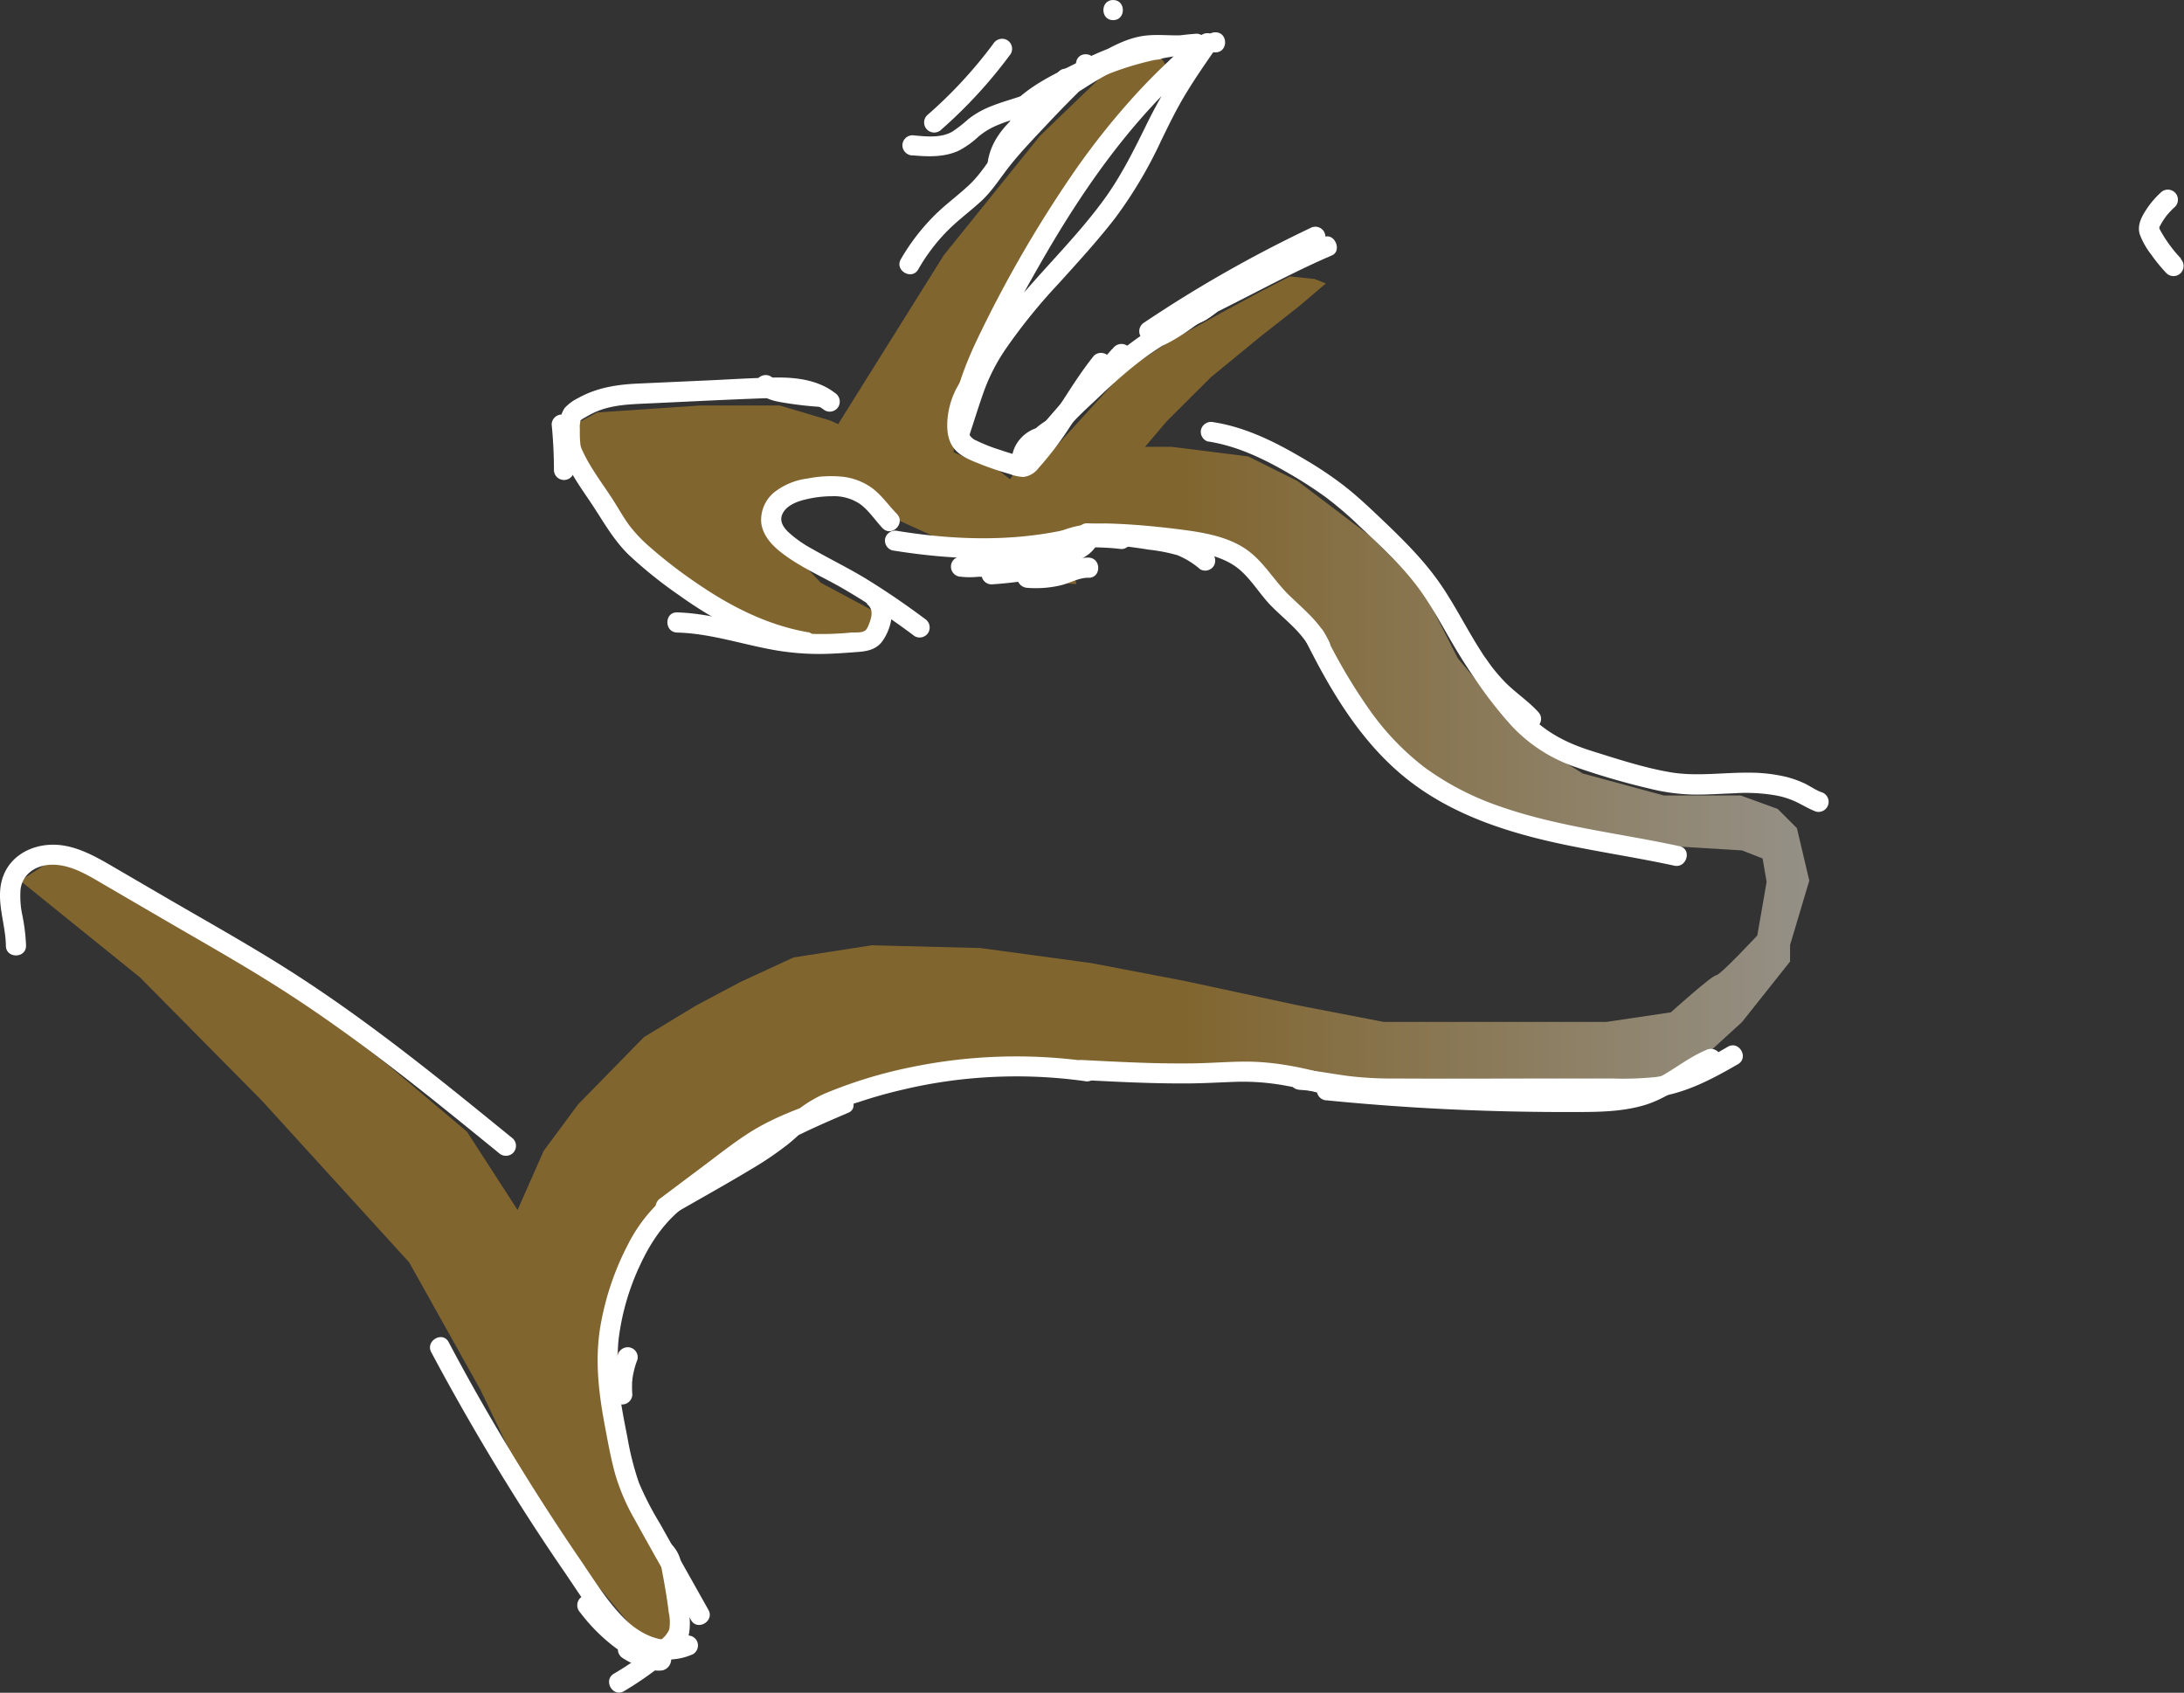 <svg id="Calque_1" data-name="Calque 1" xmlns="http://www.w3.org/2000/svg" xmlns:xlink="http://www.w3.org/1999/xlink" viewBox="0 0 541.64 419.82"><rect x="0" y="0" width="541.64" height="419.82" fill="#333333" stroke="none"/><defs><style>.cls-1{opacity:0.5;}.cls-2{fill:url(#Dégradé_sans_nom_150);}.cls-3{fill:url(#Dégradé_sans_nom_149);}.cls-4{fill:url(#Dégradé_sans_nom_146);}.cls-5{fill:url(#Dégradé_sans_nom_143);}.cls-6{fill:#fff;}</style><linearGradient id="Dégradé_sans_nom_150" x1="185.55" y1="406.37" x2="522.02" y2="406.37" gradientUnits="userSpaceOnUse"><stop offset="0.44" stop-color="#cf982b"/><stop offset="0.5" stop-color="#d4a342"/><stop offset="0.85" stop-color="#f3e5c9"/><stop offset="1" stop-color="#fff"/></linearGradient><linearGradient id="Dégradé_sans_nom_149" x1="323.08" y1="77.09" x2="381.29" y2="77.09" gradientUnits="userSpaceOnUse"><stop offset="0.43" stop-color="#cf982b"/><stop offset="0.62" stop-color="#cf992d"/><stop offset="0.68" stop-color="#d19c34"/><stop offset="0.73" stop-color="#d4a23f"/><stop offset="0.77" stop-color="#d7aa50"/><stop offset="0.8" stop-color="#dcb566"/><stop offset="0.83" stop-color="#e3c282"/><stop offset="0.86" stop-color="#ead2a2"/><stop offset="0.88" stop-color="#f2e4c8"/><stop offset="0.9" stop-color="#fcf8f1"/><stop offset="0.91" stop-color="#fff"/></linearGradient><linearGradient id="Dégradé_sans_nom_146" x1="299.73" y1="278.15" x2="299.73" y2="278.15" gradientUnits="userSpaceOnUse"><stop offset="0" stop-color="#cf982b"/><stop offset="NaN" stop-color="#d29f39"/><stop offset="NaN" stop-color="#dcb362"/><stop offset="NaN" stop-color="#e4c588"/><stop offset="NaN" stop-color="#ebd5a8"/><stop offset="NaN" stop-color="#f2e2c4"/><stop offset="NaN" stop-color="#f7edda"/><stop offset="NaN" stop-color="#faf5eb"/><stop offset="NaN" stop-color="#fdfbf6"/><stop offset="NaN" stop-color="#fffefd"/><stop offset="NaN" stop-color="#fff"/></linearGradient><linearGradient id="Dégradé_sans_nom_143" x1="300.49" y1="280.19" x2="300.49" y2="280.19" gradientUnits="userSpaceOnUse"><stop offset="0" stop-color="#cf982b"/><stop offset="0.01" stop-color="#d29f39"/><stop offset="0.06" stop-color="#dcb362"/><stop offset="0.11" stop-color="#e4c588"/><stop offset="0.16" stop-color="#ebd5a8"/><stop offset="0.23" stop-color="#f2e2c4"/><stop offset="0.29" stop-color="#f7edda"/><stop offset="0.37" stop-color="#faf5eb"/><stop offset="0.47" stop-color="#fdfbf6"/><stop offset="0.61" stop-color="#fffefd"/><stop offset="1" stop-color="#fff"/></linearGradient></defs><g class="cls-1"><path class="cls-2" d="M45.21,369.14l29.72,24,30.3,30.64,36.42,40,17.71,31.66,15.31,32,28.26,34,3.74-4.09V544.08l-6.8-13.28-6.13-24.17-.34-35.41,13.27-22.12,30.64-21.79,36.09-9.87,52.08-1h29.28l19.74,5.44,26.22,3.75,32.68.68,22.81-7.49,16-14.64,11.91-15V385.1l4.77-16-3.07-13-4.76-4.76L471.87,348H452.8l-20.08-5.45-14.3-8.85L401.74,314l-9.19-18L380,283.65l-18-13.62-12.26-6.12-19.06-2.39H295.87L290.42,270l10.21,8.17,3.07,12.26-15-11.92-15.66-10.89-26.9-12.6-12.59-3.74H213.82L188.29,253l-5.11,2.73.35,11.23,9.53,13.28L213.14,298l25.53,12.25,17,1,2.72-8.17-14.64-7.83-14.3-15,5.11-6.17,17-3.37,15.44,3.37,18.26,11.61L302,295.22l5.11.35L304,280.25,314.93,284l17.36.68,16.34,4.09,10.21,8.85,9.54,11.91,9.19,15.32,16,19.41,26.55,11.23,29.62,4.77,22.47,1.36,5.1,2,1,5.79L476,382.71s-9.19,9.88-10.21,9.88-11.24,9.19-11.24,9.19l-16,2.38H383.36l-21.11-4.08L334,394l-23.15-4.43-27.57-3.74-26.89-.68L237,388.16l-13.27,6.13-10.9,5.79-12.93,7.83-16.34,16.68L175,436.16l-6.46,14.64L156,431.4l-19.74-16.69-13.62-10.55-15.66-10.55L88.21,381.69l-14.3-7.49L60.29,365l-8.17-.34Z" transform="translate(-40.18 -150.71)"/><polygon class="cls-3" points="207.63 105.57 234.07 63.29 257.9 33.71 274.28 17.94 282.1 14.21 287.87 14.21 289.55 16.84 285.82 22.1 273.16 35.9 261.81 53.21 253.24 66.14 246.17 80.16 240.21 92.21 237.05 102.5 236.49 112.14 241.33 114.33 246.91 116.08 252.87 120.69 264.6 107.76 278.75 92.21 289.55 84.98 302.58 77.75 311.88 72.71 319.89 68.55 326.03 69.2 328.82 70.3 322.12 75.99 312.63 83.44 300.34 93.52 289.36 104.47 281.54 113.67 274.09 123.53 271.86 127.92 265.34 139.96 251.75 139.96 235 134.58 223.27 129.23 214.52 119.15 207.63 105.57"/><path class="cls-4" d="M299.73,278.15" transform="translate(-40.18 -150.71)"/><path class="cls-5" d="M300.49,280.19" transform="translate(-40.18 -150.71)"/></g><path class="cls-6" d="M310.11,289c-2.64-.06-4.94,1.2-7.44,1.87a22.47,22.47,0,0,1-7.66.63l2.41,1.84-.1-.25v1.33c-.24.85-.5.59.36.37a8.37,8.37,0,0,1,1-.21c.77-.1,1.55-.11,2.33-.18a10.47,10.47,0,0,0,5.29-1.57,2.51,2.51,0,0,0-1.92-4.57c-6.07.91-12.15,2-18.28,2.38a2.5,2.5,0,0,0,0,5c6.57-.42,13.1-1.59,19.61-2.56l-1.93-4.57c-1.73,1.21-4.08.92-6.09,1.2-2.26.32-6.4,1.87-5.11,5A2.65,2.65,0,0,0,295,296.5a26.78,26.78,0,0,0,8.13-.6c2.29-.52,4.61-1.95,7-1.9,3.22.08,3.22-4.92,0-5Z" transform="translate(-40.18 -150.71)"/><path class="cls-6" d="M297.4,256.82a9.13,9.13,0,0,0-4.94,3.71,8.1,8.1,0,0,0-1.13,2.59c-.1.38-.14.78-.21,1.17l-.06.27c0,.1-.18.49,0,.09s-.18.15.13-.21,0,0-.07,0a2.49,2.49,0,0,0-.2,3.28,2.55,2.55,0,0,0,3.23.64c2.47-1.1,3.29-3.75,4.64-5.85.11-.17.47-.52.48-.7l-.11.14.1-.11.3-.36a12.26,12.26,0,0,1,1.32-1.28l.36-.3-.27.21.25-.18c.25-.18.51-.35.77-.51s.49-.29.74-.42l.41-.2c.15-.07.73-.32,0,0a2.75,2.75,0,0,0,1.49-1.15,2.51,2.51,0,0,0-.9-3.42,2.41,2.41,0,0,0-1.92-.25,16.83,16.83,0,0,0-4,2.32,15.74,15.74,0,0,0-2.91,3.08,27.63,27.63,0,0,0-1.76,3,7.74,7.74,0,0,1-.43.73l-.23.34c-.14.21.41-.49.06-.08a3.83,3.83,0,0,1-.28.29c-.07.07-.45.37-.09.11s-.05,0-.13.07l-.42.21,3,3.93A4.65,4.65,0,0,0,296,265.2a7.81,7.81,0,0,1,.23-1.09l.09-.27c.1-.25.06-.18-.09.2.1-.15.16-.34.25-.5s.19-.33.29-.49l.16-.23c-.25.32-.29.38-.13.18a10.06,10.06,0,0,1,.8-.8c.2-.17.15-.12-.17.13l.23-.17.48-.29.25-.13c.24-.11.17-.08-.21.08.18,0,.36-.13.54-.18a2.5,2.5,0,0,0-1.33-4.82Z" transform="translate(-40.18 -150.71)"/><path class="cls-6" d="M307.8,283.29c-1.06,1.9-3.58,2.17-5.52,2.54-2.53.48-4.95,1.74-7.53,1.85a74.49,74.49,0,0,0-8,.52,29.67,29.67,0,0,1-8.25.54v5c3-.27,6,.24,9,.06a14.51,14.51,0,0,0,4.52-.88c1.39-.54,2.64-1.34,4-1.95,4.93-2.23,10.55-2.09,15.29-4.93,2.75-1.66.24-6-2.53-4.32-4.34,2.61-9.69,2.58-14.32,4.51-1.24.52-2.38,1.2-3.59,1.78a9.21,9.21,0,0,1-3.59.8c-2.92.14-5.83-.33-8.76-.07a2.5,2.5,0,0,0,0,5c3.14.39,6.25-.21,9.34-.68s6-.13,8.95-.58a29.88,29.88,0,0,0,4.25-1.22c1.35-.42,2.76-.61,4.14-.91,2.8-.62,5.53-1.94,7-4.54,1.56-2.82-2.75-5.34-4.31-2.52Z" transform="translate(-40.18 -150.71)"/><path class="cls-6" d="M309.55,280.81c-15.19,4.37-31.24,4.09-46.74,1.58a2.56,2.56,0,0,0-3.07,1.74,2.52,2.52,0,0,0,1.74,3.08c16.4,2.66,33.31,3.05,49.4-1.58,3.08-.89,1.77-5.72-1.33-4.82Z" transform="translate(-40.18 -150.71)"/><path class="cls-6" d="M316.06,237.19a55.8,55.8,0,0,1-5.83,5.88c-2.07,2-3.91,4.23-5.8,6.4-4,4.61-8,9.21-12,13.87l4.18,2.43a2.24,2.24,0,0,1,1-1.09c.8-.61,1.65-1.17,2.43-1.82a22.52,22.52,0,0,0,4-4.63c2.26-3.26,5.36-5.91,8.22-8.63,5.88-5.61,12-11,19.19-14.87,2.84-1.53.31-5.85-2.52-4.32-7.68,4.14-14.26,10-20.53,16-3.14,3-6.31,5.92-8.79,9.51a16.26,16.26,0,0,1-3.93,4.09c-1.67,1.19-3.27,2.38-3.82,4.48-.61,2.27,2.5,4.41,4.17,2.43,4.06-4.78,8.18-9.5,12.3-14.22,1.9-2.18,3.75-4.39,5.84-6.38a58.11,58.11,0,0,0,6.27-6.57,2.51,2.51,0,0,0-.9-3.42,2.57,2.57,0,0,0-3.42.9Z" transform="translate(-40.18 -150.71)"/><path class="cls-6" d="M328.72,234.6c12.32-8.72,25.64-15.87,38.93-23a2.5,2.5,0,1,0-2.52-4.32,320.38,320.38,0,0,0-41.21,23.44,2.51,2.51,0,0,0-1,3.12,2.48,2.48,0,0,0,3,1.45c15.39-5.94,29.44-14.73,44.58-21.24,2.57-1.1.71-5.63-1.93-4.56a259.38,259.38,0,0,0-43.15,22.27l2.53,4.31A337.08,337.08,0,0,1,361.6,217c2.5-1.23.72-5.64-1.93-4.57-5.53,2.25-10.66,5.41-15.85,8.33s-10.75,5.73-15.79,9.1a2.5,2.5,0,0,0,2.53,4.31c3-1.42,6.14-2.69,9-4.38s5.12-4.08,7.83-5.91a124,124,0,0,1,17.57-9.5,2.52,2.52,0,0,0,.9-3.42,2.55,2.55,0,0,0-3.42-.89,122.46,122.46,0,0,0-17.57,9.5c-2.65,1.78-4.92,4.14-7.64,5.79-2.91,1.75-6.14,3-9.2,4.5l2.53,4.31c4.9-3.27,10.21-6,15.35-8.86,4.94-2.77,9.84-5.92,15.09-8.06l-1.92-4.57a338.43,338.43,0,0,0-33.73,19.13c-2.69,1.74-.19,6.06,2.53,4.31a253.5,253.5,0,0,1,41.95-21.76l-1.92-4.57c-14.74,6.33-28.41,14.95-43.39,20.73l1.93,4.57a319.59,319.59,0,0,1,41.2-23.44l-2.52-4.32c-13.29,7.11-26.61,14.25-38.93,23a2.57,2.57,0,0,0-.9,3.42,2.51,2.51,0,0,0,3.42.89Z" transform="translate(-40.18 -150.71)"/><path class="cls-6" d="M280.72,258.27c1.21-3.69,2.35-7.41,3.68-11.07a46.72,46.72,0,0,1,5.19-9.93A139.89,139.89,0,0,1,302.76,221c4.81-5.34,9.69-10.63,14.08-16.34a108.59,108.59,0,0,0,11.32-19.09c1.94-4,3.9-8,6.2-11.78s4.88-7.5,7.43-11.16a2.51,2.51,0,0,0-.39-3,2.6,2.6,0,0,0-3-.39c-3.48,1.64-6.4,4.73-9.16,7.35s-5.36,5.29-7.89,8.08A185.44,185.44,0,0,0,307,192.69a304.3,304.3,0,0,0-23.41,40c-4.08,8.25-7.5,16.92-7.93,26.21-.15,3.22,4.85,3.21,5,0,.36-7.67,3.07-15,6.35-21.86s6.9-13.48,10.63-20c7.29-12.84,15.38-25.3,25.07-36.46,2.75-3.16,5.62-6.22,8.62-9.14q2.22-2.16,4.53-4.22a21.49,21.49,0,0,1,5-3.69l-3.42-3.42a156.21,156.21,0,0,0-12.3,20.22c-3.39,6.9-6.69,13.74-11.26,20-8.43,11.49-19.24,21-27.43,32.69a55.94,55.94,0,0,0-6.25,11.21c-1.68,4.15-2.93,8.51-4.33,12.76-1,3.07,3.82,4.38,4.82,1.33Z" transform="translate(-40.18 -150.71)"/><path class="cls-6" d="M290.12,191c.42-3.13,3-5.69,5.18-7.73,2.76-2.57,5.66-5,8.64-7.31a93.53,93.53,0,0,1,9.27-6.39c3.3-2,6.84-4.05,10.62-4.9a26,26,0,0,1,6.48-.29,33.27,33.27,0,0,0,7.12-.39c2.75-.51,2.15-5.13-.67-4.91a81.1,81.1,0,0,0-44.3,17.39l4.17,1.11c-.39.91-.43,1.18-.1.82a3.71,3.71,0,0,1,.29-.27l.85-.7c.52-.4,1.08-.78,1.63-1.14,1.23-.81,2.5-1.53,3.79-2.23,2.57-1.38,5.18-2.71,7.8-4,5.17-2.53,10.66-4.81,16.43-5.44a2.57,2.57,0,0,0,2.5-2.5,2.51,2.51,0,0,0-2.5-2.5c-7.17.78-13.77,3.53-20.18,6.73-3.05,1.52-6.14,3-9.06,4.79a37.63,37.63,0,0,0-4.29,3c-1.39,1.14-2.72,2.84-2,4.74A2.55,2.55,0,0,0,296,180a75.27,75.27,0,0,1,40.77-15.93l-.66-4.91c-4.26.79-8.64-.23-12.92.54s-8.13,3-11.73,5.1a112.42,112.42,0,0,0-19.68,14.92c-3.34,3.11-6,6.65-6.65,11.27-.18,1.34,1.28,2.5,2.5,2.5a2.57,2.57,0,0,0,2.5-2.5Z" transform="translate(-40.18 -150.71)"/><path class="cls-6" d="M341.6,163.71c3.22,0,3.22-5,0-5s-3.22,5,0,5Z" transform="translate(-40.18 -150.71)"/><path class="cls-6" d="M316.24,155.71c3.22,0,3.22-5,0-5s-3.22,5,0,5Z" transform="translate(-40.18 -150.71)"/><path class="cls-6" d="M286.53,161.55a112,112,0,0,1-16.4,17.73,2.5,2.5,0,1,0,3.53,3.54,118.44,118.44,0,0,0,17.19-18.75,2.52,2.52,0,0,0-.9-3.42,2.56,2.56,0,0,0-3.42.9Z" transform="translate(-40.18 -150.71)"/><path class="cls-6" d="M266.42,189.23c3.88.35,7.84.52,11.47-1.12a22.57,22.57,0,0,0,5-3.56,18,18,0,0,1,4.57-2.76c3.43-1.46,7.11-2.22,10.54-3.67a18.88,18.88,0,0,0,8.72-6.71c1.8-2.68-2.53-5.19-4.32-2.52-1.64,2.45-4.41,3.94-7.11,5-3.39,1.28-6.92,2.11-10.25,3.56a21.77,21.77,0,0,0-4.69,2.79,34.44,34.44,0,0,1-4,3.12c-2.93,1.67-6.66,1.19-9.87.9a2.52,2.52,0,0,0-2.5,2.5,2.55,2.55,0,0,0,2.5,2.5Z" transform="translate(-40.18 -150.71)"/><path class="cls-6" d="M309.43,169.16c3.22,0,3.22-5,0-5s-3.22,5,0,5Z" transform="translate(-40.18 -150.71)"/><path class="cls-6" d="M327.78,160.58c-4.12-.58-7.86.45-11.59,2.19a80.83,80.83,0,0,0-9.51,5.37,61.74,61.74,0,0,0-15.86,14.32h4.32c.15.28,0,.32.17.11s.36-.52.58-.76c.48-.52,1-1,1.52-1.51a47.53,47.53,0,0,1,3.71-3.24,51.2,51.2,0,0,1,8-5.05l-3-3.92c-6.18,6-12.26,12.25-17.86,18.83-2.61,3.06-4.57,6.63-7.49,9.43s-6.06,5-8.85,7.8A52.12,52.12,0,0,0,263.59,215c-1.61,2.79,2.71,5.31,4.32,2.52a46.37,46.37,0,0,1,6.87-9.19c2.69-2.79,5.82-5.07,8.68-7.68s4.92-6.05,7.42-9.15c2.62-3.25,5.54-6.3,8.4-9.34q5-5.37,10.3-10.51c2.09-2-.55-5.2-3-3.92a55.62,55.62,0,0,0-10.29,6.91c-2.85,2.41-7.74,6.16-5.44,10.38,1,1.81,3.25,1.4,4.32,0a54.4,54.4,0,0,1,13.71-12.31,93.25,93.25,0,0,1,8.21-4.77c2.81-1.46,6.14-3,9.4-2.51a2.59,2.59,0,0,0,3.07-1.75c.32-1.17-.4-2.89-1.75-3.07Z" transform="translate(-40.18 -150.71)"/><path class="cls-6" d="M329.07,235.58c2.09-.28,3.63-1.81,5.17-3.11s3.69-1.5,5.34-2.64c1.93-1.33,3.66-2.92,5.58-4.25a63.11,63.11,0,0,1,6.51-3.92c2.85-1.49.32-5.81-2.53-4.32A62.15,62.15,0,0,0,343,221c-2,1.32-3.73,2.84-5.61,4.26-1.66,1.25-3.77,1.46-5.44,2.68-1.47,1.06-2.59,2.56-4.18,2.78-1.34.18-2.07,1.9-1.75,3.07a2.57,2.57,0,0,0,3.08,1.75Z" transform="translate(-40.18 -150.71)"/><path class="cls-6" d="M343.31,220.36c-5.55,3.7-10.47,8.35-16.48,11.35a2.52,2.52,0,0,0-.9,3.42,2.56,2.56,0,0,0,3.42.9c6-3,10.93-7.65,16.48-11.35a2.5,2.5,0,0,0-2.52-4.32Z" transform="translate(-40.18 -150.71)"/><path class="cls-6" d="M209.28,444.4A38.47,38.47,0,0,0,196,459.19a69.11,69.11,0,0,0-6.87,20.16c-1.48,8.37-.5,16.74,1.06,25,.75,4,1.47,8,2.54,11.89a51.5,51.5,0,0,0,4.82,11.25c4.61,8.37,9.36,16.68,14,25,1.57,2.81,5.9.29,4.32-2.52l-12.06-21.47a76.65,76.65,0,0,1-5.15-10,70.78,70.78,0,0,1-2.89-11.4c-1.55-7.66-3-15.45-2.28-23.31a60.52,60.52,0,0,1,5.5-19.47c2.87-6.18,6.89-11.92,12.74-15.59,2.72-1.71.21-6-2.52-4.32Z" transform="translate(-40.18 -150.71)"/><path class="cls-6" d="M212.46,448.66c6.58-3,11.76-8.38,17.9-12.14,6.43-3.93,13.37-6.91,20.27-9.87,2.6-1.12.75-5.44-1.92-4.57-8,2.59-16.1,5.26-23.2,9.87-3.59,2.33-6.95,5-10.36,7.55L204,447.87a2.58,2.58,0,0,0-.9,3.42,2.54,2.54,0,0,0,3.42.9c6.69-3.84,13.43-7.58,20-11.53a81.75,81.75,0,0,0,9.05-6.14c2.75-2.18,5.13-4.87,8.18-6.64a50.76,50.76,0,0,1,9.51-3.88q5.23-1.75,10.62-3a120.74,120.74,0,0,1,21.15-3.12,122.34,122.34,0,0,1,24.12.95,2.59,2.59,0,0,0,3.08-1.74,2.52,2.52,0,0,0-1.75-3.08,128.91,128.91,0,0,0-44.79,1.46A114,114,0,0,0,244.55,422a33.11,33.11,0,0,0-9,6.07,63.91,63.91,0,0,1-8.52,6.5c-7.46,4.75-15.31,8.93-23,13.33l2.52,4.32,10.72-8.07c3.42-2.58,6.8-5.24,10.37-7.59,6.87-4.53,14.62-7.12,22.39-9.63l-1.92-4.57c-6.91,3-13.85,5.94-20.27,9.87-6.14,3.76-11.32,9.13-17.91,12.14a2.52,2.52,0,0,0-.89,3.42,2.56,2.56,0,0,0,3.42.9Z" transform="translate(-40.18 -150.71)"/><path class="cls-6" d="M308.58,418.56c8.56.45,17.12.89,25.69.85,4.16,0,8.31-.26,12.47-.4a58,58,0,0,1,12.05.91,111.09,111.09,0,0,1,13.69,3.35c3.08,1,4.4-3.86,1.33-4.82C365.92,416,357.45,414,349.14,414c-4.3,0-8.59.37-12.89.43s-8.57,0-12.85-.15c-4.94-.17-9.88-.42-14.82-.68-3.22-.17-3.21,4.83,0,5Z" transform="translate(-40.18 -150.71)"/><path class="cls-6" d="M369.26,423.61q20.19,2,40.49,2.61,9.9.3,19.79.28c6.24,0,12.69.07,18.71-1.78,6.43-2,11.38-6.66,17.51-9.24a2.52,2.52,0,0,0,.89-3.42,2.56,2.56,0,0,0-3.42-.9c-5.16,2.18-9.39,6.14-14.62,8.16-5.6,2.15-11.67,2.15-17.58,2.18q-19.8.09-39.57-1.12-11.11-.67-22.2-1.77a2.5,2.5,0,0,0,0,5Z" transform="translate(-40.18 -150.71)"/><path class="cls-6" d="M203.35,537.51c.81.8.9,2.18,1.1,3.25.33,1.68.62,3.36.89,5s.5,3.26.7,4.9a10.76,10.76,0,0,1,.11,4.19,6.55,6.55,0,0,1-2.28,2.71q-1.73,1.51-3.54,2.93a77.31,77.31,0,0,1-7.9,5.31c-2.77,1.64-.25,6,2.53,4.32a84.36,84.36,0,0,0,9.18-6.31c2.67-2.1,6.18-4.49,6.93-8a16.41,16.41,0,0,0-.06-5.37c-.25-2-.53-4-.85-6s-.64-3.86-1-5.77a8.84,8.84,0,0,0-2.24-4.74c-2.3-2.26-5.83,1.27-3.54,3.54Z" transform="translate(-40.18 -150.71)"/><path class="cls-6" d="M204.22,559.69a30.92,30.92,0,0,1-7.06-2.06,2.57,2.57,0,0,0-3.42.89,2.54,2.54,0,0,0,.9,3.42,20.52,20.52,0,0,0,4.6,2.21,18.12,18.12,0,0,0,2.16.58,7.24,7.24,0,0,0,3.13.24,2.85,2.85,0,0,0,2.11-2.67,3.79,3.79,0,0,0-1.11-2.52,7.31,7.31,0,0,0-3.92-1.95,17.13,17.13,0,0,1-7.25-3.53,49.39,49.39,0,0,1-6.77-7.24,2.54,2.54,0,0,0-3.54,0,2.57,2.57,0,0,0,0,3.54,44.17,44.17,0,0,0,9,8.94,20.51,20.51,0,0,0,5.44,2.66c.82.26,1.68.4,2.51.63l.59.19c.31.12-.29-.27.17.1.14.11.26.19.06,0,.38.31-.05-.15.12.23l-.34-1.26,0,.18L202,561l-.07.16.89-.89-.19.09,1.26-.34a13.75,13.75,0,0,1-6.71-2.43l-2.52,4.31a35.58,35.58,0,0,0,8.25,2.57,2.56,2.56,0,0,0,3.07-1.74,2.53,2.53,0,0,0-1.74-3.08Z" transform="translate(-40.18 -150.71)"/><path class="cls-6" d="M209.49,556.64c-5.07,2.27-10.78-.86-14.35-4.39-4.37-4.32-7.69-9.81-11.15-14.86q-11.37-16.65-21.54-34.06-5.72-9.76-11-19.76c-1.51-2.84-5.83-.32-4.31,2.52q10,18.74,21.3,36.68,5.67,9,11.67,17.72c3.71,5.42,7.3,11.37,12.13,15.88,5.32,5,12.83,7.71,19.81,4.59a2.52,2.52,0,0,0,.89-3.42,2.56,2.56,0,0,0-3.42-.9Z" transform="translate(-40.18 -150.71)"/><path class="cls-6" d="M581.1,214.86a33.61,33.61,0,0,1-5.23-7.16c-.13-.28-.17-.35-.11-.21-.08-.31-.1-.37-.06-.19s0,.2,0-.1.11-.32,0-.12a15.39,15.39,0,0,1,1.12-1.93,12.21,12.21,0,0,1,1.15-1.51c.5-.56,1-1.09,1.58-1.6a2.5,2.5,0,1,0-3.53-3.54,22.17,22.17,0,0,0-3.67,4.36c-1.14,1.78-2.17,3.81-1.49,6a19.22,19.22,0,0,0,2.84,5,40.93,40.93,0,0,0,3.78,4.62,2.5,2.5,0,0,0,3.54-3.53Z" transform="translate(-40.18 -150.71)"/><path class="cls-6" d="M46.64,385.21a47.1,47.1,0,0,0-.87-7.29,22.58,22.58,0,0,1-.49-6.66c.51-3.82,3.76-5.92,7.43-6.08,4.83-.21,9.2,2.55,13.21,4.89l14.53,8.47c9.68,5.65,19.47,11.14,28.93,17.16,9.05,5.75,17.78,12,26.32,18.49,9.56,7.28,18.87,14.88,28.18,22.46a2.57,2.57,0,0,0,3.54,0,2.51,2.51,0,0,0,0-3.53c-17.53-14.28-35.1-28.61-54.13-40.86-9.88-6.36-20.16-12.12-30.31-18l-15.34-8.94c-4.49-2.61-9.41-5.27-14.76-5.11s-10.34,3-12.06,8.23c-1.8,5.51.75,11.24.82,16.81,0,3.21,5,3.22,5,0Z" transform="translate(-40.18 -150.71)"/><path class="cls-6" d="M262.59,278.13c-2.07-2.11-3.73-4.57-6.12-6.37a15.4,15.4,0,0,0-7.79-2.86,29.44,29.44,0,0,0-8.27.5,16.61,16.61,0,0,0-8.32,3.49,8.88,8.88,0,0,0-3.13,7.36c.31,2.9,2.19,5.19,4.37,7,4.75,3.9,10.45,6.28,15.73,9.32A179.1,179.1,0,0,1,267,308.48a2.52,2.52,0,0,0,3.42-.9,2.55,2.55,0,0,0-.9-3.42c-4.51-3.37-9.16-6.57-13.94-9.53-4.55-2.83-9.36-5.14-14-7.8a29.12,29.12,0,0,1-5.91-4.18c-1.34-1.3-2.31-2.87-1.33-4.7s3.28-2.79,5.33-3.3a28.42,28.42,0,0,1,6.8-.87,11.63,11.63,0,0,1,7,1.93c2.19,1.6,3.71,4,5.6,6,2.26,2.3,5.79-1.24,3.53-3.54Z" transform="translate(-40.18 -150.71)"/><path class="cls-6" d="M255.24,300.56c1.54,1.19,1.19,3,.55,4.67-.27.69-.58,1.67-1.27,2-.85.46-2.33.29-3.25.36a76.34,76.34,0,0,1-14.81,0c-9.56-1.14-18.65-4.72-28.35-5-3.22-.08-3.22,4.92,0,5,8.52.21,16.62,3.12,25,4.49a64.41,64.41,0,0,0,13.38.74c2.24-.1,4.49-.26,6.73-.44s4.37-.68,5.79-2.65c2.57-3.54,3.72-9.77-.21-12.82a2.58,2.58,0,0,0-3.53,0,2.52,2.52,0,0,0,0,3.54Z" transform="translate(-40.18 -150.71)"/><path class="cls-6" d="M240.68,307.53c-10-1.71-19.1-6.31-27.43-12a119.94,119.94,0,0,1-11.91-9.16,35.81,35.81,0,0,1-5.18-5.48c-1.51-2.08-2.74-4.35-4.14-6.5-3.06-4.7-6.67-9.23-8.46-14.61-1-3-5.85-1.73-4.83,1.33,1.72,5.15,4.79,9.56,7.8,14s5.58,9.29,9.53,13.15a107.8,107.8,0,0,0,12.73,10.21,97.85,97.85,0,0,0,13.53,8.17,63.23,63.23,0,0,0,17,5.68,2.58,2.58,0,0,0,3.07-1.75,2.53,2.53,0,0,0-1.74-3.08Z" transform="translate(-40.18 -150.71)"/><path class="cls-6" d="M182.56,267.25c0-3.75-.19-7.49-.56-11.23a2.5,2.5,0,0,0-5,0c.37,3.74.55,7.48.56,11.23a2.5,2.5,0,0,0,5,0Z" transform="translate(-40.18 -150.71)"/><path class="cls-6" d="M184.69,264.33a27.74,27.74,0,0,1-.7-7.15,6.39,6.39,0,0,1,.18-2.21,5.15,5.15,0,0,1,1.12-.73c.48-.29,1-.57,1.48-.83,4.1-2.13,8.48-2.39,13-2.59,10.19-.46,20.37-1,30.56-1.36,5-.2,10.22-.14,14.37,3a2.5,2.5,0,0,0,3.42-.9,2.55,2.55,0,0,0-.9-3.42c-4.18-3.22-9.65-3.88-14.78-3.8-5.62.09-11.24.47-16.85.72l-17.06.77c-5.31.23-10.33,1-15,3.62a11.19,11.19,0,0,0-3.3,2.44,6.81,6.81,0,0,0-1.15,4,33.15,33.15,0,0,0,.82,9.68c.72,3.14,5.54,1.81,4.82-1.33Z" transform="translate(-40.18 -150.71)"/><path class="cls-6" d="M362.45,421c3.56.2,7.05.89,10.57,1.39a89.22,89.22,0,0,0,10.83.8c7.27.11,14.55,0,21.83,0h33.39a107.62,107.62,0,0,0,10.78-.26c7.85-.8,14.63-4.41,21.35-8.29,2.78-1.62.27-5.94-2.52-4.32-5.64,3.26-11.47,6.65-18,7.52a79.34,79.34,0,0,1-10.57.35H429.35c-14.51,0-29,.08-43.55,0a87.72,87.72,0,0,1-11.45-.65c-4-.54-7.89-1.34-11.9-1.56-3.21-.17-3.2,4.83,0,5Z" transform="translate(-40.18 -150.71)"/><path class="cls-6" d="M318.3,281.85c-5.78-.58-11.65-.89-17.05,1.66a2.51,2.51,0,0,0-.89,3.42,2.57,2.57,0,0,0,3.42.9,16,16,0,0,1,3.21-1l1.06-.19a1.63,1.63,0,0,1,.41-.05c.67-.06,1.35-.11,2-.13a60,60,0,0,1,7.81.42,2.51,2.51,0,0,0,2.5-2.5,2.57,2.57,0,0,0-2.5-2.5Z" transform="translate(-40.18 -150.71)"/><path class="cls-6" d="M309.87,285.49a123.06,123.06,0,0,1,15.2,1.54,42.61,42.61,0,0,1,7.1,1.37,20.26,20.26,0,0,1,5.65,3.49,2.52,2.52,0,0,0,3.42-.89,2.58,2.58,0,0,0-.9-3.43,24.57,24.57,0,0,0-6.43-3.85,38.16,38.16,0,0,0-7.51-1.51,132.88,132.88,0,0,0-16.53-1.72c-3.22-.08-3.22,4.92,0,5Z" transform="translate(-40.18 -150.71)"/><path class="cls-6" d="M228.32,248c1.8,1.93,4.51,2.31,7,2.7,2.79.44,5.6.76,8.42.93a2.53,2.53,0,0,0,2.5-2.5,2.56,2.56,0,0,0-2.5-2.5c-1.24-.08-2.47-.17-3.69-.3s-1.89-.22-3.14-.41c-1.09-.17-2.18-.33-3.25-.59l-.61-.17c-.14,0-.88-.41-.38-.12l-.54-.3c-.23-.16-.22-.16,0,0a2.65,2.65,0,0,1-.29-.29,2.53,2.53,0,0,0-3.54,0,2.56,2.56,0,0,0,0,3.54Z" transform="translate(-40.18 -150.71)"/><path class="cls-6" d="M279.88,242.08c-.65,2.19-2.14,4-3.05,6.11a20.21,20.21,0,0,0-1.72,7.35c-.09,2.53.32,5.07,2.16,6.94,1.62,1.64,3.85,2.46,5.94,3.3a76.1,76.1,0,0,0,7.33,2.48A11.13,11.13,0,0,0,294,269a5.46,5.46,0,0,0,3.7-2.16,82.72,82.72,0,0,0,8.54-11.41A150.76,150.76,0,0,1,315,242.49a2.57,2.57,0,0,0,0-3.54,2.54,2.54,0,0,0-3.54,0c-5.23,6.51-9.11,13.94-14.17,20.57-.56.73-1.14,1.44-1.74,2.14-.32.38-.65.76-1,1.12s-1,.8-1.16,1.24l-.15.14c.68-.1.81-.18.42-.24a2.3,2.3,0,0,0-.65-.17c-.53-.14-1.05-.28-1.58-.44-1.13-.32-2.24-.68-3.35-1.06a40.24,40.24,0,0,1-5.72-2.26,3.49,3.49,0,0,1-2.25-3.59,14.48,14.48,0,0,1,1.31-6.28c1.07-2.28,2.57-4.27,3.3-6.71.92-3.09-3.91-4.41-4.83-1.33Z" transform="translate(-40.18 -150.71)"/><path class="cls-6" d="M339.75,260.19c7.17,1.11,13.69,4.23,19.91,7.83a104.92,104.92,0,0,1,9.31,6,88.8,88.8,0,0,1,8.4,7.22c5.35,5,10.89,10.08,15.16,16.09,3.76,5.28,6.62,11.12,10.07,16.59a56.75,56.75,0,0,0,6.62,8.8c2.78,2.94,6.23,5.14,8.95,8.13,2.16,2.39,5.69-1.15,3.53-3.53-2.45-2.7-5.53-4.71-8.11-7.28a45.8,45.8,0,0,1-6-7.63c-3.59-5.54-6.49-11.5-10.25-16.94-4.26-6.16-9.63-11.35-15-16.47-2.84-2.69-5.7-5.38-8.79-7.79a90.58,90.58,0,0,0-9.35-6.31c-7.14-4.26-14.75-8.2-23.06-9.48a2.58,2.58,0,0,0-3.07,1.74,2.52,2.52,0,0,0,1.75,3.08Z" transform="translate(-40.18 -150.71)"/><path class="cls-6" d="M404.54,316.85a103.13,103.13,0,0,0,10.57,13.93A38.76,38.76,0,0,0,430,340.62a179.53,179.53,0,0,0,19.31,5.68,49.37,49.37,0,0,0,10.4,1.46c3.54.08,7.07-.19,10.6-.31a43.43,43.43,0,0,1,10.44.56,20.9,20.9,0,0,1,4.57,1.43c1.76.81,3.37,1.85,5.2,2.54a2.5,2.5,0,1,0,1.33-4.82c-1.33-.5-2.53-1.33-3.81-2a26,26,0,0,0-4.68-1.73,39.47,39.47,0,0,0-9.37-1.09c-6.54-.07-13.14,1-19.64-.12s-12.95-3.24-19.25-5.21c-5.58-1.74-10.53-4.08-14.81-8.14-4.52-4.27-8-9.45-11.47-14.59-1.78-2.66-6.12-.16-4.32,2.52Z" transform="translate(-40.18 -150.71)"/><path class="cls-6" d="M456.72,360.58c-14.86-3.23-30.15-4.82-44.57-9.88a70,70,0,0,1-18.63-9.64,65.48,65.48,0,0,1-13.41-13.9,137.26,137.26,0,0,1-11.62-19.7c-1.44-2.88-5.76-.35-4.32,2.52,6.16,12.34,13.52,24.64,24.35,33.46,11.51,9.39,25.87,13.91,40.22,16.87,8.85,1.83,17.81,3.17,26.65,5.09,3.13.69,4.47-4.13,1.33-4.82Z" transform="translate(-40.18 -150.71)"/><path class="cls-6" d="M369.79,309.81c-2.17-4.69-6.26-7.94-9.88-11.45-3.77-3.64-6.33-8.42-10.7-11.43s-10-4.07-15.25-4.77c-6.07-.8-12.19-1.4-18.31-1.6-6.38-.2-13.34.77-17.85,5.77-2.15,2.38,1.38,5.93,3.54,3.53,3.39-3.76,8.56-4.4,13.37-4.32a167.81,167.81,0,0,1,17.48,1.4c4.53.55,9.32,1.24,13.33,3.57,4.24,2.46,6.53,7,9.89,10.44,3.55,3.61,7.87,6.66,10.06,11.38a2.52,2.52,0,0,0,3.42.9,2.56,2.56,0,0,0,.9-3.42Z" transform="translate(-40.18 -150.71)"/><path class="cls-6" d="M193.42,486.61a22.67,22.67,0,0,0-1.42,9.92,2.56,2.56,0,0,0,2.5,2.5,2.53,2.53,0,0,0,2.5-2.5,21.37,21.37,0,0,1-.06-2.4c0-.34,0-.68.05-1s0-.45.07-.68c.05-.51-.09.54,0,0a21,21,0,0,1,1.18-4.47,2.49,2.49,0,0,0-1.75-3.07,2.56,2.56,0,0,0-3.07,1.74Z" transform="translate(-40.18 -150.71)"/></svg>